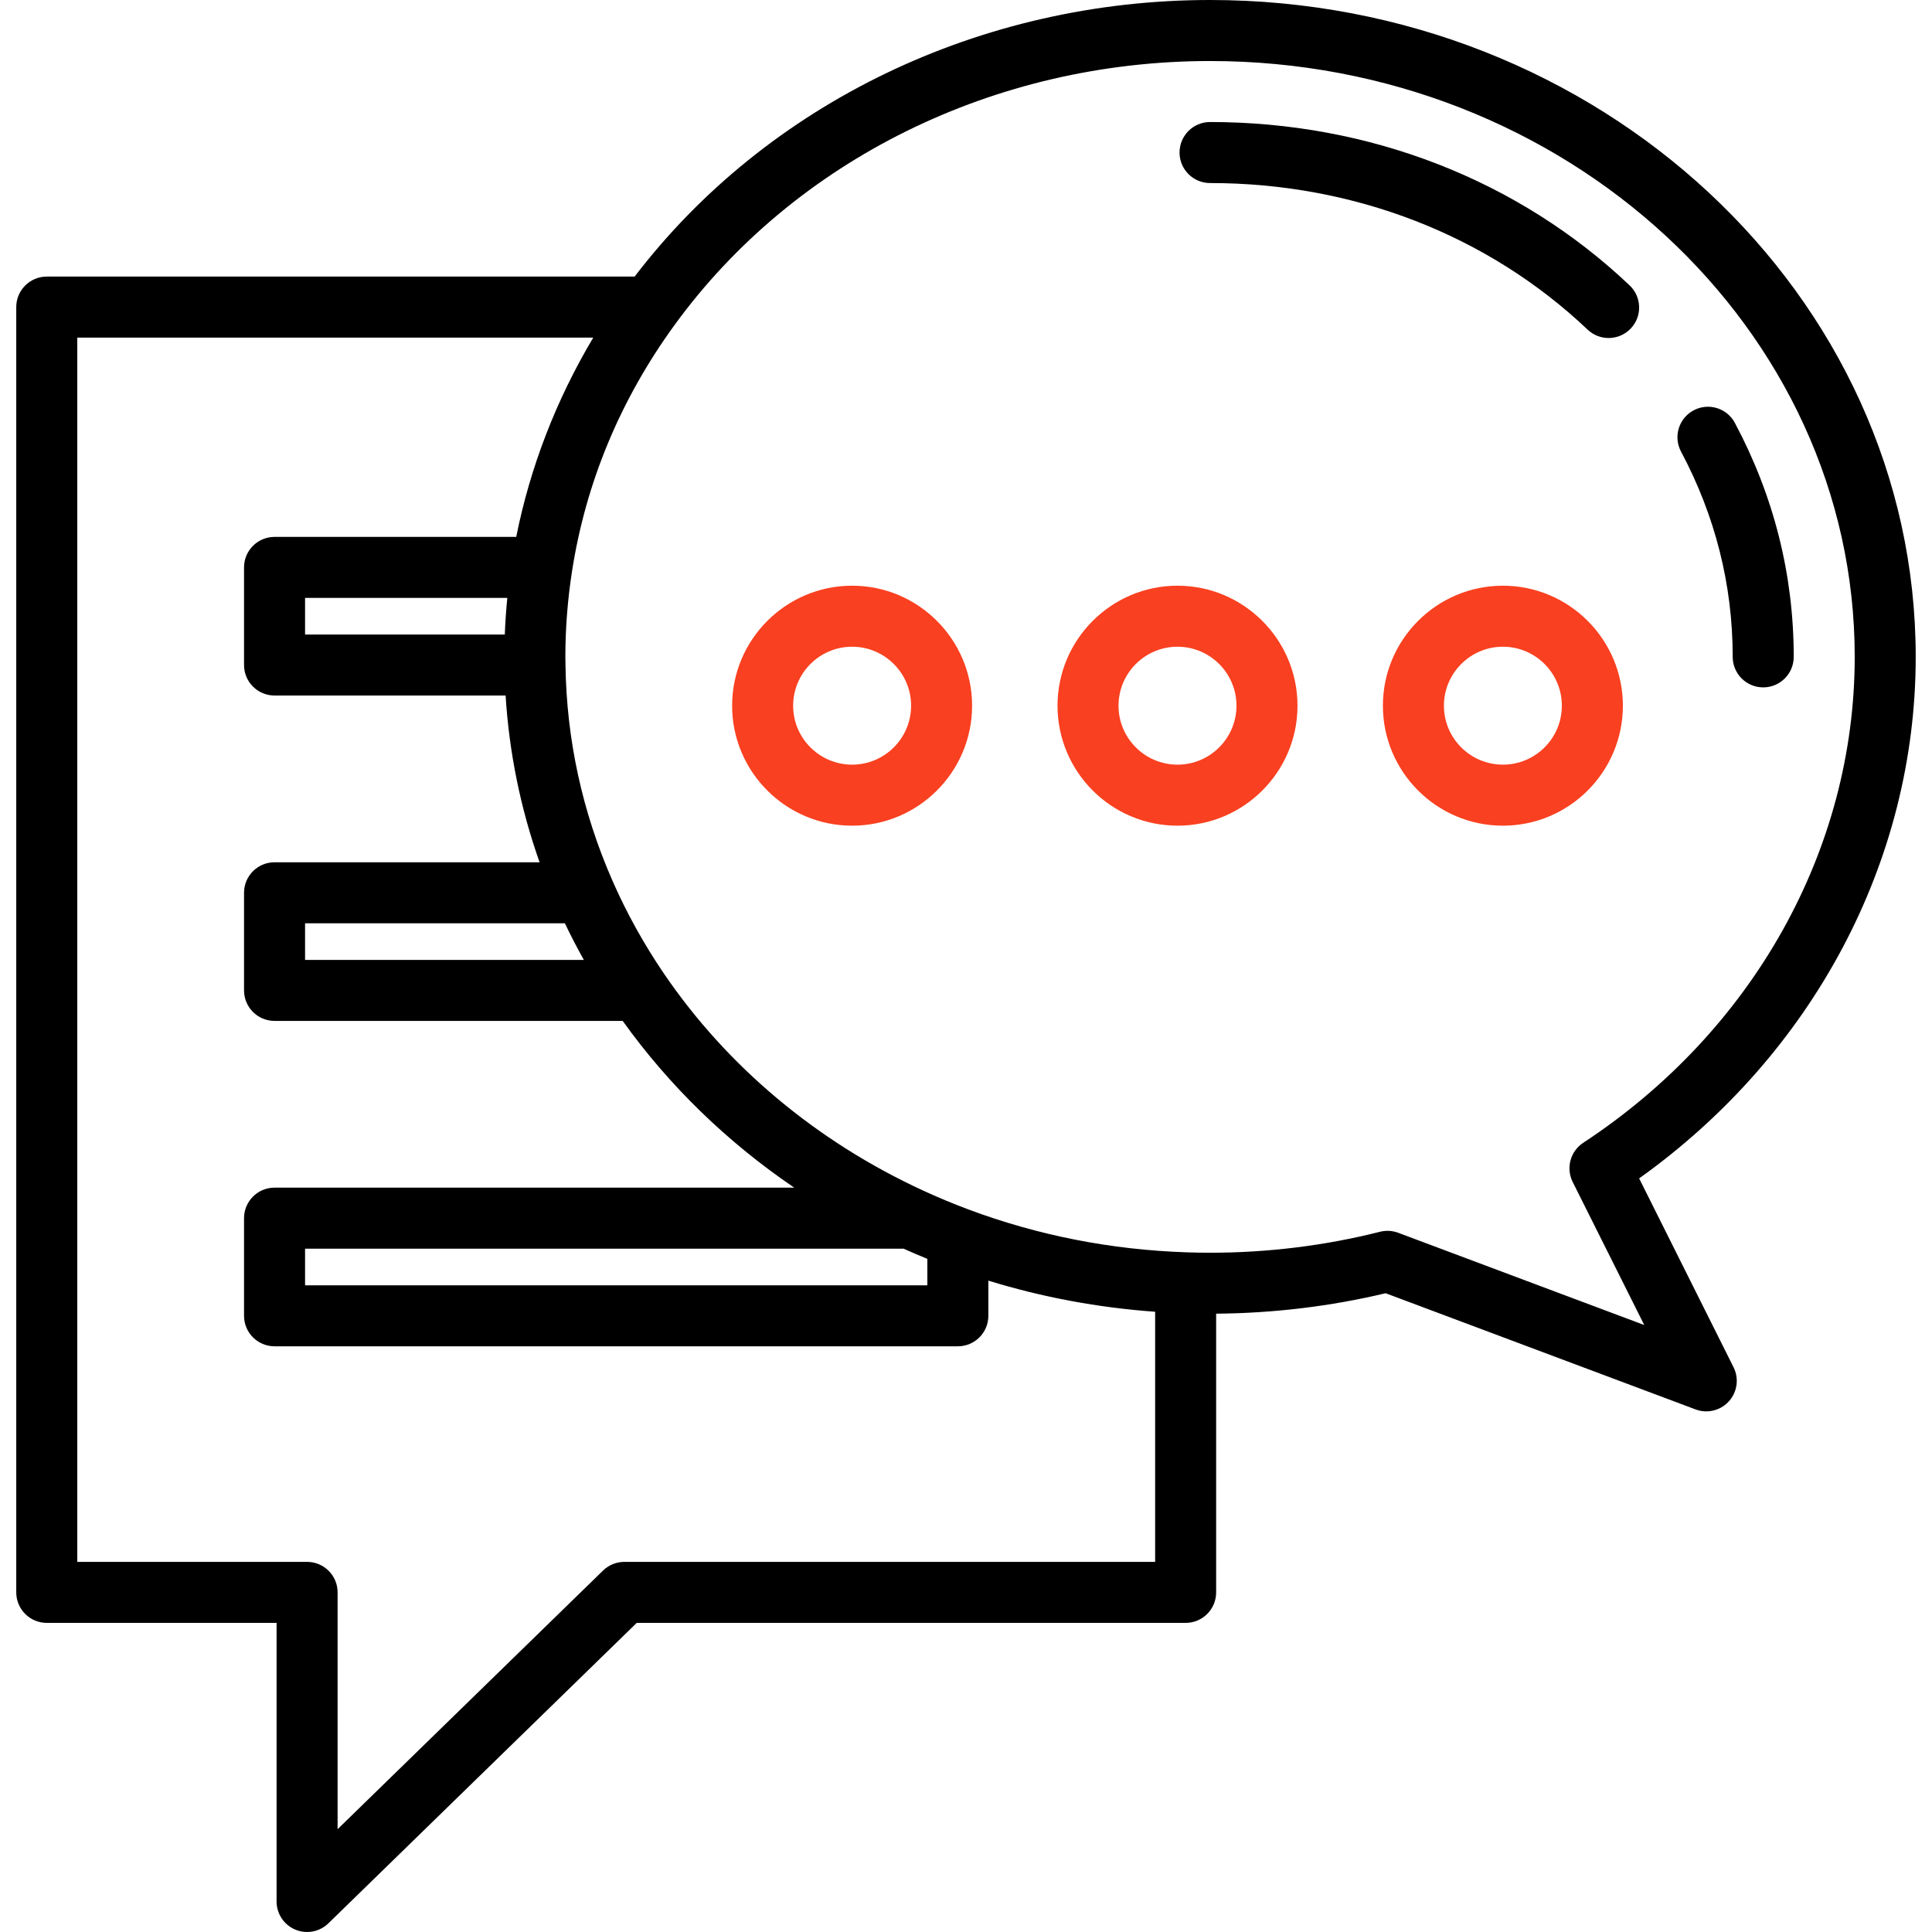 <svg width="70" height="70" viewBox="0 0 70 70" fill="none" xmlns="http://www.w3.org/2000/svg">
<path d="M59.389 42.696C65.682 38.203 69.41 31.208 69.41 23.8C69.41 10.677 57.941 0 43.842 0C35.542 0 27.794 3.737 22.994 10.021H1.695C1.084 10.021 0.589 10.516 0.589 11.126V57.695C0.589 58.305 1.084 58.8 1.695 58.8H10.021V68.895C10.021 69.339 10.287 69.74 10.697 69.913C10.835 69.972 10.981 70 11.126 70C11.409 70 11.687 69.892 11.898 69.686L23.07 58.8H42.958C43.569 58.8 44.063 58.305 44.063 57.695V47.597C46.139 47.58 48.203 47.333 50.204 46.856L61.433 51.066C61.559 51.114 61.691 51.137 61.821 51.137C62.128 51.137 62.429 51.008 62.642 50.771C62.947 50.433 63.013 49.944 62.809 49.537L59.389 42.696ZM41.853 56.59H22.621C22.333 56.59 22.056 56.702 21.85 56.903L12.232 66.275V57.695C12.232 57.084 11.737 56.59 11.126 56.59H2.8V12.232H21.495C20.155 14.477 19.207 16.93 18.704 19.453H9.947C9.337 19.453 8.842 19.948 8.842 20.558V24.095C8.842 24.705 9.337 25.2 9.947 25.2H18.319C18.448 27.267 18.86 29.29 19.55 31.242H9.947C9.337 31.242 8.842 31.737 8.842 32.347V35.884C8.842 36.495 9.337 36.989 9.947 36.989H22.561C24.242 39.337 26.347 41.381 28.777 43.031H9.947C9.337 43.031 8.842 43.526 8.842 44.137V47.674C8.842 48.284 9.337 48.779 9.947 48.779H34.705C35.316 48.779 35.81 48.284 35.81 47.674V46.4C37.764 47.002 39.788 47.379 41.853 47.527V56.59ZM18.381 21.663C18.338 22.105 18.306 22.548 18.29 22.989H11.053V21.663H18.381ZM20.467 33.453C20.681 33.901 20.91 34.343 21.154 34.779H11.053V33.453H20.467ZM32.739 45.242C33.023 45.37 33.311 45.493 33.6 45.611V46.569H11.053V45.242H32.739ZM50.66 44.666C50.45 44.587 50.22 44.574 50.002 44.629C48.001 45.134 45.928 45.389 43.842 45.389C43.588 45.389 43.319 45.385 42.994 45.374H42.994C40.265 45.284 37.606 44.762 35.092 43.822C34.536 43.614 33.98 43.383 33.439 43.133C29.589 41.359 26.343 38.639 24.05 35.267C24.05 35.267 24.049 35.266 24.049 35.265C24.049 35.265 24.048 35.264 24.047 35.263C24.047 35.263 24.047 35.263 24.047 35.263C23.327 34.203 22.703 33.077 22.194 31.918C22.194 31.917 22.194 31.917 22.193 31.917C22.192 31.913 22.189 31.908 22.188 31.904C22.188 31.904 22.188 31.904 22.188 31.904C21.097 29.418 20.525 26.785 20.488 24.08C20.488 24.08 20.488 24.08 20.488 24.079V24.079L20.487 23.978C20.485 23.919 20.484 23.86 20.484 23.8C20.484 22.779 20.564 21.745 20.721 20.726V20.726C21.219 17.497 22.47 14.486 24.44 11.776C28.795 5.787 36.047 2.211 43.842 2.211C56.722 2.211 67.2 11.896 67.2 23.8C67.2 30.775 63.523 37.356 57.363 41.406C56.895 41.714 56.731 42.323 56.981 42.824L59.574 48.008L50.66 44.666Z" fill="black"/>
<path d="M62.858 15.323C62.571 14.784 61.902 14.58 61.363 14.867C60.824 15.154 60.62 15.823 60.907 16.362C62.149 18.694 62.779 21.196 62.779 23.8C62.779 24.41 63.274 24.905 63.884 24.905C64.495 24.905 64.99 24.41 64.99 23.8C64.99 20.83 64.272 17.977 62.858 15.323Z" fill="black"/>
<path d="M59.044 10.34C55.019 6.523 49.62 4.421 43.842 4.421C43.232 4.421 42.737 4.916 42.737 5.527C42.737 6.137 43.232 6.632 43.842 6.632C49.051 6.632 53.91 8.518 57.523 11.944C57.737 12.146 58.011 12.247 58.284 12.247C58.576 12.247 58.868 12.131 59.086 11.902C59.506 11.459 59.487 10.76 59.044 10.34Z" fill="black"/>
<path d="M42.663 21.221C40.266 21.221 38.316 23.172 38.316 25.569C38.316 27.966 40.266 29.916 42.663 29.916C45.06 29.916 47.011 27.966 47.011 25.569C47.01 23.172 45.06 21.221 42.663 21.221ZM42.663 27.705C41.485 27.705 40.526 26.747 40.526 25.569C40.526 24.39 41.485 23.432 42.663 23.432C43.841 23.432 44.8 24.39 44.8 25.569C44.8 26.747 43.841 27.705 42.663 27.705Z" fill="#F94020"/>
<path d="M54.453 21.221C52.055 21.221 50.105 23.172 50.105 25.569C50.105 27.966 52.055 29.916 54.453 29.916C56.85 29.916 58.8 27.966 58.8 25.569C58.8 23.172 56.85 21.221 54.453 21.221ZM54.453 27.705C53.274 27.705 52.316 26.747 52.316 25.569C52.316 24.39 53.275 23.432 54.453 23.432C55.631 23.432 56.589 24.39 56.589 25.569C56.59 26.747 55.631 27.705 54.453 27.705Z" fill="#F94020"/>
<path d="M30.874 21.221C28.477 21.221 26.526 23.172 26.526 25.569C26.526 27.966 28.477 29.916 30.874 29.916C33.271 29.916 35.221 27.966 35.221 25.569C35.221 23.172 33.271 21.221 30.874 21.221ZM30.874 27.705C29.695 27.705 28.737 26.747 28.737 25.569C28.737 24.39 29.695 23.432 30.874 23.432C32.052 23.432 33.011 24.39 33.011 25.569C33.011 26.747 32.052 27.705 30.874 27.705Z" fill="#F94020"/>
</svg>
